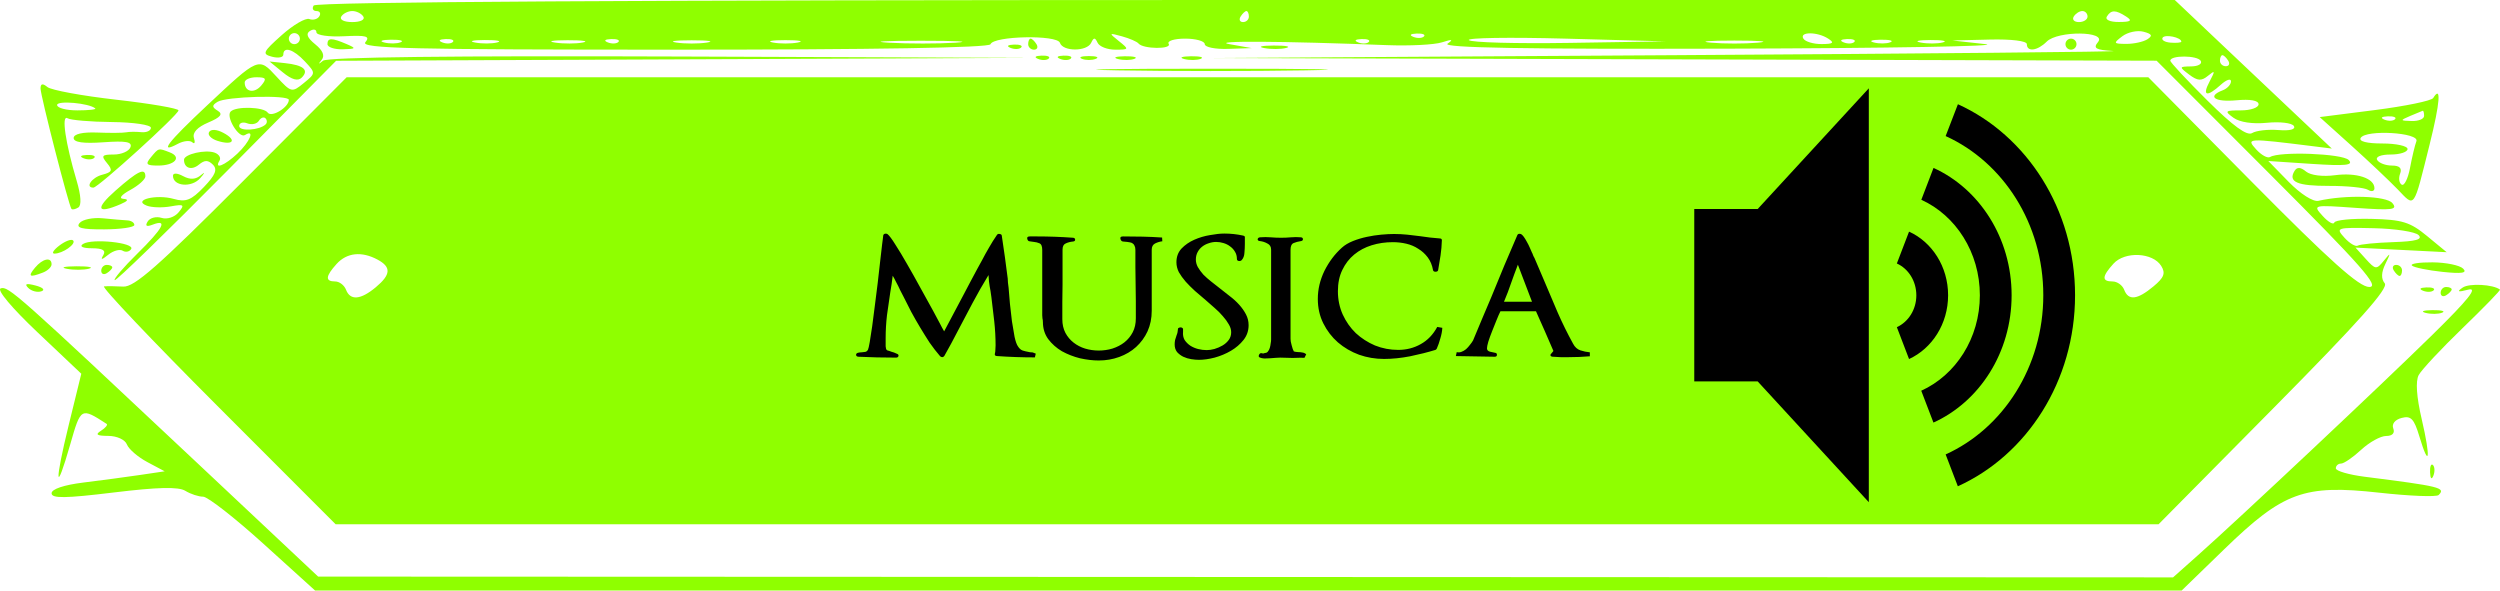 <svg width="453" height="107" viewBox="0 0 453 107" fill="none" xmlns="http://www.w3.org/2000/svg">
<path fill-rule="evenodd" clip-rule="evenodd" d="M56.837 1C56.496 1.55 56.721 2 57.336 2C57.951 2 58.188 2.43 57.863 2.956C57.538 3.482 56.724 3.705 56.055 3.45C55.385 3.196 53.132 4.509 51.049 6.367C47.603 9.441 47.445 9.794 49.299 10.28C50.42 10.573 51.338 10.405 51.338 9.906C51.338 8.339 53.182 8.917 55.246 11.132C57.229 13.262 57.229 13.266 55.035 15.06C52.887 16.815 52.775 16.788 50.095 13.874C46.837 10.331 46.918 10.298 37.455 19.165C30.311 25.861 28.741 27.928 32.211 26.07C33.238 25.52 34.425 25.392 34.847 25.785C35.27 26.178 35.402 25.825 35.142 25C34.837 24.034 35.759 23.038 37.735 22.201C39.978 21.251 40.442 20.681 39.465 20.076C38.381 19.407 38.372 19.099 39.416 18.453C40.989 17.481 52.337 17.162 52.337 18.091C52.337 19.453 49.181 21.366 48.512 20.408C47.779 19.359 42.795 19.212 41.796 20.21C40.862 21.145 43.298 25.144 44.389 24.469C46.262 23.312 45.293 25.694 43.026 27.826C40.703 30.007 38.741 30.78 39.775 29.105C40.08 28.612 39.7 27.968 38.932 27.673C37.267 27.034 33.342 27.931 33.342 28.95C33.342 30.479 34.721 30.93 36.041 29.834C37.084 28.968 37.71 28.969 38.577 29.836C39.444 30.704 39.042 31.702 36.94 33.897C34.659 36.279 33.672 36.669 31.498 36.048C28.331 35.144 23.929 36.243 26.605 37.27C27.493 37.611 29.446 37.668 30.945 37.396C33.329 36.963 33.506 37.097 32.364 38.473C31.634 39.354 30.28 39.797 29.286 39.482C28.31 39.172 27.175 39.463 26.763 40.129C26.249 40.962 26.535 41.141 27.679 40.701C30.487 39.624 29.55 41.381 24.865 45.979C22.401 48.397 20.563 50.551 20.778 50.766C20.993 50.981 30.108 42.125 41.034 31.086L60.9 11.015L123.853 10.75L186.806 10.485L123.271 10.242C82.02 10.085 59.315 10.351 58.536 11C57.684 11.71 57.608 11.67 58.275 10.861C58.899 10.104 58.51 9.151 57.113 8.02C55.661 6.844 55.371 6.097 56.175 5.6C56.813 5.205 57.336 5.319 57.336 5.853C57.336 6.386 59.583 6.708 62.328 6.568C66.41 6.36 67.116 6.558 66.204 7.657C65.273 8.778 74.492 9 122.115 9C158.466 9 179.262 8.645 179.475 8.02C179.99 6.504 191.56 6.264 192.058 7.759C192.597 9.375 196.966 9.368 197.721 7.75C198.187 6.75 198.421 6.75 198.886 7.75C199.207 8.438 200.643 9 202.077 9C204.6 9 204.622 8.95 202.744 7.448C200.88 5.958 200.902 5.924 203.302 6.583C204.677 6.961 206.027 7.546 206.302 7.885C207.13 8.903 212.392 8.958 211.764 7.941C211.443 7.42 212.771 7 214.741 7C216.697 7 218.299 7.45 218.299 8C218.299 8.55 220.21 8.936 222.548 8.858L226.797 8.716L222.798 8.006C219.137 7.356 232.275 7.436 251.291 8.178C255.415 8.34 259.914 8.111 261.289 7.67C263.16 7.071 263.411 7.133 262.289 7.919C261.234 8.658 276.367 8.924 313.277 8.817C342.145 8.733 363.065 8.365 359.766 8L353.767 7.336L360.516 7.168C364.46 7.07 367.264 7.415 367.264 8C367.264 9.466 369.188 9.219 370.869 7.537C372.868 5.537 381.818 5.624 380.155 7.627C379.228 8.746 379.733 9.045 382.889 9.241C385.017 9.374 349.194 9.716 303.279 10L219.799 10.517L305.288 10.759L390.777 11L411.254 31.5C427.986 48.251 431.287 52 429.303 52C427.476 52 422.214 47.29 408.074 33L389.273 14H226.044H62.815L43.83 33.036C28.68 48.225 24.339 52.043 22.345 51.93C20.97 51.852 19.399 51.836 18.854 51.894C18.309 51.952 27.528 61.675 39.34 73.5L60.819 95H225.974H391.13L412.125 73.775C427.421 58.312 432.848 52.221 432.115 51.339C431.437 50.522 431.476 49.375 432.235 47.814C433.241 45.744 433.211 45.684 431.951 47.241C430.622 48.884 430.438 48.866 428.681 46.924L426.819 44.866L435.078 45.282L443.337 45.699L439.772 42.76C436.711 40.236 435.295 39.799 429.729 39.661C426.166 39.572 423.126 39.872 422.975 40.327C422.824 40.781 421.878 40.244 420.871 39.132C419.047 37.116 419.063 37.112 426.861 37.668C433.542 38.144 434.509 38.018 433.502 36.805C432.404 35.482 425.097 35.255 420.091 36.39C419.14 36.605 416.847 35.144 414.725 32.971L411.019 29.175L418.885 29.696C425.043 30.103 426.499 29.952 425.592 28.999C424.472 27.823 413.055 27.387 411.328 28.454C410.884 28.728 409.751 28.102 408.81 27.061C406.959 25.016 407.15 25.005 419.14 26.497L422.526 26.919L416.641 21.357C413.403 18.298 407 12.241 402.412 7.898L394.07 0H225.762C114.635 0 57.244 0.34 56.837 1ZM65.834 3C66.186 3.569 65.326 4 63.835 4C62.344 4 61.483 3.569 61.835 3C62.175 2.45 63.075 2 63.835 2C64.595 2 65.494 2.45 65.834 3ZM226.297 3C226.297 3.55 225.82 4 225.238 4C224.656 4 224.458 3.55 224.797 3C225.137 2.45 225.613 2 225.856 2C226.099 2 226.297 2.45 226.297 3ZM378.262 3C378.262 3.55 377.56 4 376.703 4C375.846 4 375.422 3.55 375.762 3C376.102 2.45 376.803 2 377.321 2C377.839 2 378.262 2.45 378.262 3ZM385.26 3C386.425 3.753 386.132 3.973 383.951 3.985C382.331 3.994 381.404 3.577 381.761 3C382.528 1.758 383.34 1.758 385.26 3ZM389.094 7.123C388.36 7.589 386.635 7.962 385.26 7.953C382.938 7.938 382.888 7.84 384.556 6.574C385.545 5.825 387.27 5.451 388.39 5.745C389.946 6.151 390.112 6.478 389.094 7.123ZM54.337 7C54.337 7.55 53.887 8 53.337 8C52.787 8 52.337 7.55 52.337 7C52.337 6.45 52.787 6 53.337 6C53.887 6 54.337 6.45 54.337 7ZM258.019 6.604C257.687 6.936 256.824 6.972 256.103 6.683C255.305 6.364 255.542 6.127 256.707 6.079C257.761 6.036 258.351 6.272 258.019 6.604ZM284.358 7.772C274.776 7.924 266.587 7.7 266.16 7.274C265.733 6.848 273.572 6.724 283.582 6.998L301.78 7.495L284.358 7.772ZM331.273 7C332.445 7.758 332.186 7.973 330.082 7.985C328.602 7.993 327.114 7.55 326.774 7C325.985 5.723 329.297 5.723 331.273 7ZM395.258 7.545C395.258 7.727 394.389 7.81 393.327 7.73C392.266 7.65 391.606 7.248 391.86 6.836C392.283 6.153 395.258 6.773 395.258 7.545ZM59.336 8C59.336 8.55 60.573 8.968 62.085 8.93C64.522 8.867 64.607 8.762 62.835 8C60.105 6.826 59.336 6.826 59.336 8ZM72.602 7.656C71.925 7.93 70.575 7.947 69.603 7.693C68.63 7.439 69.184 7.215 70.833 7.195C72.483 7.175 73.279 7.382 72.602 7.656ZM82.06 7.604C81.728 7.936 80.865 7.972 80.144 7.683C79.346 7.364 79.583 7.127 80.748 7.079C81.802 7.036 82.391 7.272 82.06 7.604ZM90.091 7.687C89.135 7.937 87.335 7.946 86.092 7.707C84.848 7.468 85.63 7.263 87.829 7.252C90.029 7.241 91.046 7.437 90.091 7.687ZM105.589 7.704C104.359 7.941 102.11 7.947 100.59 7.718C99.071 7.488 100.076 7.294 102.826 7.286C105.575 7.279 106.819 7.467 105.589 7.704ZM112.053 7.604C111.721 7.936 110.858 7.972 110.137 7.683C109.339 7.364 109.576 7.127 110.741 7.079C111.795 7.036 112.385 7.272 112.053 7.604ZM128.07 7.716C126.558 7.945 124.083 7.945 122.571 7.716C121.06 7.487 122.296 7.3 125.321 7.3C128.345 7.3 129.582 7.487 128.07 7.716ZM144.566 7.706C143.328 7.944 141.305 7.944 140.067 7.706C138.829 7.467 139.842 7.272 142.317 7.272C144.791 7.272 145.804 7.467 144.566 7.706ZM173.098 7.738C169.958 7.936 164.559 7.937 161.101 7.741C157.643 7.546 160.212 7.384 166.811 7.382C173.409 7.38 176.239 7.54 173.098 7.738ZM186.306 8C186.306 8.55 186.783 9 187.365 9C187.947 9 188.146 8.55 187.806 8C187.466 7.45 186.99 7 186.747 7C186.504 7 186.306 7.45 186.306 8ZM248.021 7.604C247.689 7.936 246.826 7.972 246.105 7.683C245.308 7.364 245.545 7.127 246.709 7.079C247.763 7.036 248.353 7.272 248.021 7.604ZM318.526 7.732C316.189 7.943 312.364 7.943 310.028 7.732C307.691 7.522 309.603 7.349 314.277 7.349C318.951 7.349 320.862 7.522 318.526 7.732ZM336.001 7.604C335.669 7.936 334.806 7.972 334.085 7.683C333.287 7.364 333.524 7.127 334.689 7.079C335.743 7.036 336.333 7.272 336.001 7.604ZM342.539 7.656C341.862 7.93 340.513 7.947 339.54 7.693C338.567 7.439 339.121 7.215 340.77 7.195C342.42 7.175 343.216 7.382 342.539 7.656ZM352.03 7.687C351.074 7.937 349.275 7.946 348.031 7.707C346.787 7.468 347.569 7.263 349.768 7.252C351.968 7.241 352.986 7.437 352.03 7.687ZM374.263 8C374.263 8.55 374.713 9 375.262 9C375.812 9 376.262 8.55 376.262 8C376.262 7.45 375.812 7 375.262 7C374.713 7 374.263 7.45 374.263 8ZM183.12 8.683C183.841 8.972 184.704 8.936 185.036 8.604C185.368 8.272 184.778 8.036 183.724 8.079C182.559 8.127 182.322 8.364 183.12 8.683ZM229.058 8.707C230.302 8.946 232.102 8.937 233.057 8.687C234.013 8.437 232.996 8.241 230.796 8.252C228.597 8.263 227.815 8.468 229.058 8.707ZM188.119 10.683C188.84 10.972 189.703 10.936 190.035 10.604C190.366 10.272 189.777 10.036 188.723 10.079C187.558 10.127 187.321 10.364 188.119 10.683ZM192.118 10.683C192.839 10.972 193.702 10.936 194.034 10.604C194.366 10.272 193.776 10.036 192.722 10.079C191.557 10.127 191.32 10.364 192.118 10.683ZM196.054 10.662C196.742 10.94 197.867 10.94 198.554 10.662C199.241 10.385 198.678 10.158 197.304 10.158C195.929 10.158 195.367 10.385 196.054 10.662ZM202.572 10.693C203.544 10.947 204.894 10.93 205.571 10.656C206.248 10.382 205.452 10.175 203.802 10.195C202.153 10.215 201.599 10.439 202.572 10.693ZM214.569 10.693C215.542 10.947 216.891 10.93 217.568 10.656C218.245 10.382 217.449 10.175 215.8 10.195C214.15 10.215 213.596 10.439 214.569 10.693ZM398.766 11.015C399.101 11.557 398.336 12.014 397.066 12.032C394.834 12.063 394.821 12.111 396.676 13.515C398.208 14.675 398.893 14.719 400.089 13.733C401.388 12.661 401.427 12.794 400.386 14.75C398.971 17.404 399.865 17.665 402.427 15.345C403.433 14.435 404.256 14.162 404.256 14.738C404.256 15.314 403.581 16.045 402.756 16.362C399.838 17.482 401.31 18.548 405.256 18.171C407.739 17.935 409.255 18.209 409.255 18.895C409.255 19.503 407.819 20 406.064 20C403.157 20 403.036 20.119 404.701 21.336C405.817 22.153 408.179 22.507 410.776 22.248C413.114 22.015 415.306 22.276 415.648 22.829C416.029 23.447 414.943 23.73 412.836 23.563C410.948 23.413 408.807 23.661 408.079 24.113C407.167 24.68 404.654 22.853 400.007 18.245C396.296 14.565 393.258 11.302 393.258 10.995C393.258 9.988 398.143 10.006 398.766 11.015ZM403.756 11C404.096 11.55 403.897 12 403.315 12C402.733 12 402.256 11.55 402.256 11C402.256 10.45 402.454 10 402.697 10C402.94 10 403.416 10.45 403.756 11ZM51.248 13.111C52.89 14.453 53.983 14.754 54.68 14.057C56.046 12.691 55.001 11.796 51.621 11.437L48.838 11.142L51.248 13.111ZM202.489 12.748C211.663 12.913 226.96 12.913 236.481 12.749C246.002 12.584 238.494 12.449 219.799 12.449C201.103 12.449 193.314 12.583 202.489 12.748ZM47.348 15.489C46.099 16.994 44.339 16.673 44.339 14.941C44.339 14.423 45.294 14 46.461 14C48.227 14 48.376 14.25 47.348 15.489ZM7.348 16.044C7.348 17.34 12.445 37.196 12.946 37.85C13.093 38.043 13.649 37.931 14.182 37.601C14.793 37.224 14.684 35.43 13.89 32.751C11.849 25.87 11.093 20.725 12.228 21.426C12.782 21.769 16.41 22.079 20.289 22.115C24.169 22.152 27.343 22.619 27.343 23.154C27.343 23.688 26.555 24.046 25.594 23.948C24.632 23.85 23.394 23.863 22.844 23.978C22.294 24.092 19.932 24.11 17.596 24.017C14.946 23.912 13.347 24.285 13.347 25.007C13.347 25.789 15.098 26.04 18.737 25.781C22.866 25.487 24.012 25.702 23.629 26.699C23.355 27.414 21.998 28 20.616 28C18.456 28 18.282 28.22 19.387 29.551C20.474 30.86 20.338 31.189 18.509 31.667C16.616 32.163 15.366 34 16.924 34C17.776 34 32.342 20.777 32.342 20.004C32.342 19.642 27.281 18.772 21.095 18.071C14.909 17.37 9.286 16.337 8.598 15.776C7.717 15.056 7.348 15.135 7.348 16.044ZM440.892 17.766C440.586 18.261 435.834 19.239 430.332 19.941L420.327 21.216L426.038 26.358C429.179 29.186 432.984 32.782 434.492 34.349C437.618 37.595 437.275 38.083 440.259 26.134C442.147 18.576 442.392 15.339 440.892 17.766ZM17.263 19.644C17.492 19.84 16.029 20 14.013 20C11.997 20 10.347 19.561 10.347 19.025C10.347 18.164 16.138 18.682 17.263 19.644ZM439.248 21C439.248 21.55 438.236 21.968 436.998 21.93C434.852 21.863 434.841 21.82 436.748 21C437.848 20.527 438.861 20.109 438.998 20.07C439.135 20.032 439.248 20.45 439.248 21ZM48.141 22.531C47.059 23.614 43.34 23.849 43.34 22.836C43.34 22.258 44 22.04 44.807 22.349C45.614 22.659 46.559 22.452 46.907 21.89C47.255 21.327 47.794 21.122 48.105 21.433C48.416 21.745 48.432 22.239 48.141 22.531ZM433.978 21.604C433.646 21.936 432.783 21.972 432.062 21.683C431.264 21.364 431.501 21.127 432.666 21.079C433.72 21.036 434.31 21.272 433.978 21.604ZM37.887 23.925C37.571 24.437 38.252 25.154 39.401 25.519C42.239 26.42 42.992 25.419 40.486 24.078C39.269 23.426 38.233 23.365 37.887 23.925ZM437.852 25.589C437.584 26.287 437.065 28.461 436.697 30.42C436.329 32.379 435.648 33.747 435.183 33.459C434.717 33.171 434.59 32.275 434.9 31.468C435.282 30.472 434.805 30 433.415 30C432.289 30 431.09 29.55 430.75 29C430.389 28.417 431.405 28 433.19 28C434.872 28 436.248 27.55 436.248 27C436.248 26.45 434.197 26 431.69 26C428.859 26 427.37 25.615 427.76 24.984C428.719 23.432 438.456 24.016 437.852 25.589ZM27.343 28.5C26.292 29.767 26.497 30 28.662 30C31.679 30 33.015 28.472 30.755 27.605C28.672 26.805 28.771 26.779 27.343 28.5ZM15.159 28.683C15.88 28.972 16.743 28.936 17.075 28.604C17.407 28.272 16.817 28.036 15.763 28.079C14.598 28.127 14.361 28.364 15.159 28.683ZM415.783 30.951C414.54 32.963 416.226 33.699 422.047 33.685C425.271 33.677 428.435 33.996 429.079 34.394C429.723 34.792 430.25 34.664 430.25 34.109C430.25 32.297 426.998 31.224 423.095 31.748C420.874 32.046 418.676 31.767 417.852 31.082C416.882 30.277 416.225 30.235 415.783 30.951ZM20.928 34.542C17.186 37.847 17.557 38.843 21.845 37C23.213 36.412 23.371 36.106 22.345 36.03C21.467 35.966 21.986 35.301 23.594 34.428C25.107 33.607 26.343 32.5 26.343 31.968C26.343 30.312 24.987 30.957 20.928 34.542ZM31.342 31.858C31.342 33.759 34.711 34.057 36.269 32.294C37.133 31.315 37.21 31.053 36.438 31.71C35.466 32.538 34.467 32.602 33.189 31.918C32.096 31.333 31.342 31.309 31.342 31.858ZM14.417 40.415C13.687 41.295 14.818 41.585 18.892 41.562C21.891 41.545 24.344 41.187 24.344 40.766C24.344 40.344 23.782 39.971 23.094 39.936C22.407 39.901 20.393 39.729 18.619 39.554C16.846 39.379 14.955 39.767 14.417 40.415ZM438.244 42.596C439.034 43.386 437.761 43.74 433.649 43.874C430.521 43.977 427.637 44.261 427.239 44.507C426.843 44.752 425.753 44.108 424.819 43.075C423.17 41.253 423.33 41.201 430.136 41.35C433.995 41.435 437.644 41.996 438.244 42.596ZM10.774 44.479C9.714 45.28 9.297 45.944 9.847 45.953C11.333 45.977 13.872 44.192 13.245 43.565C12.946 43.265 11.834 43.677 10.774 44.479ZM15.05 44.204C14.328 44.663 14.97 44.975 16.655 44.985C18.633 44.995 19.241 45.369 18.712 46.25C18.177 47.141 18.434 47.117 19.609 46.164C20.516 45.429 21.696 45.099 22.232 45.43C22.767 45.762 23.459 45.622 23.769 45.121C24.474 43.98 16.69 43.162 15.05 44.204ZM68.4 47.035C70.927 48.389 70.842 49.755 68.084 52.056C65.344 54.343 63.463 54.498 62.697 52.5C62.38 51.675 61.494 51 60.728 51C58.893 51 58.97 50.062 60.99 47.829C62.846 45.778 65.516 45.492 68.4 47.035ZM391.608 48.178C392.434 49.5 392.138 50.289 390.209 51.895C387.272 54.339 385.674 54.522 384.898 52.5C384.582 51.675 383.635 51 382.792 51C380.81 51 380.856 50.104 382.96 47.78C385.021 45.502 390.078 45.734 391.608 48.178ZM6.348 48.5C4.997 50.128 5.32 50.332 7.766 49.393C8.636 49.059 9.347 48.384 9.347 47.893C9.347 46.51 7.728 46.838 6.348 48.5ZM437.05 48.128C437.434 48.474 439.924 48.985 442.584 49.265C446.101 49.635 447.12 49.474 446.32 48.674C445.715 48.069 443.225 47.557 440.786 47.537C438.347 47.517 436.665 47.783 437.05 48.128ZM12.109 48.707C13.353 48.946 15.152 48.937 16.108 48.687C17.064 48.437 16.046 48.241 13.846 48.252C11.647 48.263 10.865 48.468 12.109 48.707ZM18.345 49.059C18.345 49.641 18.795 49.84 19.345 49.5C19.895 49.16 20.345 48.684 20.345 48.441C20.345 48.198 19.895 48 19.345 48C18.795 48 18.345 48.477 18.345 49.059ZM433.749 49C434.089 49.55 434.565 50 434.808 50C435.051 50 435.249 49.55 435.249 49C435.249 48.45 434.772 48 434.19 48C433.608 48 433.409 48.45 433.749 49ZM5.116 52.168C5.698 52.75 6.763 53.028 7.485 52.788C8.234 52.538 7.78 52.085 6.428 51.731C4.766 51.296 4.375 51.426 5.116 52.168ZM446.238 52.107C445.112 52.88 445.36 52.973 447.246 52.486C449.074 52.014 447.331 54.211 440.747 60.672C431.367 69.877 406.038 93.689 398.257 100.616L393.758 104.621L225.703 104.55L57.647 104.479L35.747 83.9C2.925 53.058 1.491 51.785 0.119 52.256C-0.621 52.51 2.159 55.822 6.79 60.205L14.731 67.718L12.467 76.953C9.856 87.6 10.031 89.938 12.733 80.503C14.65 73.804 14.663 73.797 19.316 76.804C19.575 76.972 19.125 77.527 18.316 78.039C17.203 78.743 17.522 78.973 19.626 78.985C21.195 78.993 22.664 79.67 22.997 80.537C23.321 81.382 24.994 82.823 26.715 83.738L29.843 85.402L25.344 86.068C22.869 86.435 18.257 87.052 15.096 87.439C11.593 87.869 9.347 88.625 9.347 89.375C9.347 90.341 11.764 90.312 20.595 89.239C28.641 88.262 32.336 88.176 33.578 88.936C34.533 89.521 35.987 90 36.81 90C37.632 90 42.531 93.825 47.697 98.5L57.087 107H226.205H395.323L403.038 99.515C413.73 89.144 417.504 87.764 431.064 89.269C436.631 89.887 441.501 90.08 441.884 89.696C443.205 88.375 442.195 88.126 428.5 86.39C425.614 86.024 423.251 85.337 423.251 84.862C423.251 84.388 423.678 84 424.199 84C424.721 84 426.362 82.875 427.845 81.5C429.328 80.125 431.361 79 432.364 79C433.495 79 433.987 78.481 433.661 77.631C433.35 76.821 433.97 76.045 435.181 75.728C436.865 75.287 437.432 75.882 438.397 79.103C440.193 85.102 440.471 83.06 438.821 75.983C437.872 71.913 437.676 69.07 438.268 67.963C438.773 67.02 442.349 63.193 446.216 59.459C450.083 55.724 453.134 52.582 452.995 52.475C451.768 51.528 447.427 51.291 446.238 52.107ZM439.061 52.683C439.781 52.972 440.644 52.936 440.976 52.604C441.308 52.272 440.718 52.036 439.665 52.079C438.5 52.127 438.263 52.364 439.061 52.683ZM442.247 53.059C442.247 53.641 442.697 53.84 443.247 53.5C443.797 53.16 444.246 52.684 444.246 52.441C444.246 52.198 443.797 52 443.247 52C442.697 52 442.247 52.477 442.247 53.059ZM439.517 56.693C440.489 56.947 441.839 56.93 442.516 56.656C443.193 56.382 442.397 56.175 440.747 56.195C439.098 56.215 438.544 56.439 439.517 56.693ZM440.326 85.583C440.374 86.748 440.611 86.985 440.93 86.188C441.219 85.466 441.183 84.603 440.851 84.271C440.519 83.939 440.283 84.529 440.326 85.583Z" fill="#8FFF00"/>
<path d="M187.68 64.08C187.28 63.893 187 63.813 186.84 63.84C186.707 63.84 186.533 63.813 186.32 63.76C186 63.707 185.667 63.627 185.32 63.52C185 63.413 184.72 63.173 184.48 62.8C184.24 62.48 184.027 61.893 183.84 61.04C183.68 60.187 183.52 59.24 183.36 58.2C183.227 57.16 183.107 56.107 183 55.04C182.92 53.947 182.84 52.987 182.76 52.16C182.707 51.787 182.667 51.467 182.64 51.2C182.64 50.933 182.627 50.693 182.6 50.48C182.28 47.893 181.92 45.293 181.52 42.68C181.493 42.52 181.373 42.427 181.16 42.4C180.973 42.347 180.813 42.387 180.68 42.52C180.147 43.293 179.653 44.08 179.2 44.88C178.747 45.653 178.32 46.427 177.92 47.2C177.787 47.44 177.64 47.707 177.48 48C177.32 48.293 177.173 48.56 177.04 48.8C176.64 49.573 176.227 50.347 175.8 51.12C175.4 51.867 175 52.627 174.6 53.4C174.013 54.52 173.427 55.627 172.84 56.72C172.28 57.813 171.693 58.92 171.08 60.04C170.84 59.64 170.587 59.173 170.32 58.64C170.053 58.107 169.64 57.333 169.08 56.32C168.36 55.04 167.587 53.64 166.76 52.12C165.933 50.6 165.133 49.173 164.36 47.84C163.587 46.48 162.88 45.307 162.24 44.32C161.627 43.333 161.16 42.707 160.84 42.44C160.68 42.333 160.507 42.307 160.32 42.36C160.16 42.413 160.067 42.52 160.04 42.68C160.013 42.84 159.987 43.067 159.96 43.36C159.933 43.627 159.893 43.933 159.84 44.28C159.733 45.133 159.613 46.173 159.48 47.4C159.347 48.627 159.2 49.92 159.04 51.28C158.88 52.64 158.707 54.013 158.52 55.4C158.36 56.76 158.2 58 158.04 59.12C157.88 60.24 157.733 61.187 157.6 61.96C157.467 62.733 157.36 63.2 157.28 63.36C157.173 63.573 157.013 63.707 156.8 63.76C156.587 63.787 156.36 63.813 156.12 63.84C155.907 63.84 155.693 63.867 155.48 63.92C155.24 63.973 155.12 64.107 155.12 64.32C155.147 64.507 155.28 64.613 155.52 64.64C156.667 64.693 157.8 64.733 158.92 64.76C160.067 64.787 161.213 64.8 162.36 64.8C162.6 64.8 162.747 64.707 162.8 64.52C162.853 64.333 162.773 64.2 162.56 64.12C162.107 63.907 161.787 63.787 161.6 63.76C161.44 63.707 161.293 63.653 161.16 63.6C161 63.547 160.867 63.507 160.76 63.48C160.68 63.427 160.613 63.347 160.56 63.24C160.533 63.133 160.507 62.973 160.48 62.76C160.48 62.547 160.48 62.253 160.48 61.88V61.24C160.48 59.88 160.56 58.507 160.72 57.12C160.907 55.733 161.107 54.347 161.32 52.96C161.4 52.453 161.48 51.96 161.56 51.48C161.64 51 161.707 50.493 161.76 49.96C162 50.36 162.187 50.707 162.32 51C162.48 51.293 162.627 51.573 162.76 51.84C162.893 52.107 163.027 52.387 163.16 52.68C163.32 52.973 163.507 53.333 163.72 53.76C164.173 54.64 164.64 55.56 165.12 56.52C165.627 57.453 166.16 58.387 166.72 59.32C167.28 60.253 167.853 61.173 168.44 62.08C169.053 62.96 169.693 63.787 170.36 64.56C170.493 64.667 170.627 64.72 170.76 64.72C170.92 64.693 171.04 64.613 171.12 64.48C171.547 63.733 171.96 62.987 172.36 62.24C172.76 61.493 173.16 60.733 173.56 59.96C174.467 58.253 175.36 56.56 176.24 54.88C177.147 53.173 178.107 51.493 179.12 49.84C179.147 50.293 179.173 50.667 179.2 50.96C179.253 51.253 179.293 51.547 179.32 51.84C179.373 52.107 179.427 52.4 179.48 52.72C179.533 53.013 179.587 53.387 179.64 53.84C179.827 55.307 180 56.773 180.16 58.24C180.32 59.707 180.4 61.16 180.4 62.6C180.4 62.867 180.387 63.133 180.36 63.4C180.36 63.64 180.333 63.853 180.28 64.04C180.227 64.173 180.24 64.293 180.32 64.4C180.4 64.48 180.52 64.52 180.68 64.52C182.947 64.68 185.227 64.76 187.52 64.76L187.68 64.08ZM210.613 43.72L210.573 43.04C209.399 42.96 208.226 42.907 207.053 42.88C205.879 42.853 204.693 42.84 203.493 42.84C203.119 42.84 202.959 42.973 203.013 43.24C203.066 43.533 203.213 43.707 203.453 43.76C203.719 43.787 203.999 43.813 204.293 43.84C204.453 43.867 204.613 43.893 204.773 43.92C204.959 43.947 205.119 44.013 205.253 44.12C205.386 44.2 205.493 44.333 205.573 44.52C205.679 44.707 205.733 44.96 205.733 45.28C205.733 46.32 205.733 47.36 205.733 48.4C205.733 49.44 205.746 50.467 205.773 51.48C205.799 52.52 205.813 53.56 205.813 54.6C205.813 55.64 205.813 56.667 205.813 57.68C205.813 58.64 205.626 59.48 205.253 60.2C204.879 60.92 204.373 61.533 203.733 62.04C203.119 62.52 202.399 62.893 201.573 63.16C200.773 63.4 199.946 63.52 199.093 63.52C198.239 63.52 197.413 63.4 196.613 63.16C195.839 62.92 195.146 62.56 194.533 62.08C193.919 61.6 193.426 61.013 193.053 60.32C192.679 59.6 192.493 58.773 192.493 57.84C192.493 56.8 192.493 55.76 192.493 54.72C192.519 53.653 192.533 52.587 192.533 51.52V45.24C192.533 44.653 192.719 44.28 193.093 44.12C193.466 43.933 193.919 43.813 194.453 43.76C194.693 43.733 194.813 43.627 194.813 43.44C194.813 43.227 194.693 43.107 194.453 43.08C192.239 42.92 190.039 42.84 187.853 42.84H186.613C186.239 42.84 186.079 42.973 186.133 43.24C186.186 43.533 186.319 43.693 186.533 43.72C186.773 43.747 187.053 43.787 187.373 43.84C187.693 43.867 188.013 43.947 188.333 44.08C188.679 44.213 188.853 44.613 188.853 45.28V57.12C188.853 57.28 188.866 57.467 188.893 57.68C188.946 57.893 188.973 58.12 188.973 58.36V58.32C188.973 59.52 189.293 60.56 189.933 61.44C190.599 62.32 191.426 63.053 192.413 63.64C193.426 64.2 194.519 64.627 195.693 64.92C196.893 65.187 198.026 65.32 199.093 65.32C200.399 65.32 201.639 65.107 202.813 64.68C203.986 64.253 204.999 63.653 205.853 62.88C206.733 62.08 207.426 61.133 207.933 60.04C208.439 58.92 208.693 57.68 208.693 56.32V45.24C208.693 44.707 208.893 44.333 209.293 44.12C209.719 43.907 210.159 43.773 210.613 43.72ZM226.248 58.92C226.248 58.227 226.088 57.573 225.768 56.96C225.448 56.347 225.034 55.76 224.528 55.2C224.021 54.64 223.448 54.12 222.808 53.64C222.168 53.133 221.541 52.64 220.928 52.16C220.448 51.787 219.954 51.4 219.448 51C218.941 50.6 218.474 50.187 218.048 49.76C217.648 49.307 217.314 48.853 217.048 48.4C216.808 47.947 216.688 47.493 216.688 47.04C216.688 46.533 216.794 46.08 217.008 45.68C217.221 45.28 217.501 44.947 217.848 44.68C218.194 44.413 218.581 44.213 219.008 44.08C219.461 43.92 219.914 43.84 220.368 43.84C220.821 43.84 221.261 43.907 221.688 44.04C222.141 44.173 222.541 44.373 222.888 44.64C223.261 44.907 223.554 45.227 223.768 45.6C224.008 45.973 224.128 46.413 224.128 46.92C224.128 47.107 224.221 47.227 224.408 47.28C224.621 47.333 224.808 47.293 224.968 47.16C225.288 46.813 225.461 46.373 225.488 45.84C225.541 45.28 225.568 44.733 225.568 44.2V43.08C225.621 42.867 225.501 42.733 225.208 42.68C224.114 42.44 222.994 42.32 221.848 42.32C221.128 42.32 220.261 42.413 219.248 42.6C218.261 42.76 217.314 43.04 216.408 43.44C215.501 43.84 214.728 44.373 214.088 45.04C213.474 45.707 213.168 46.533 213.168 47.52C213.168 48.133 213.314 48.733 213.608 49.32C213.928 49.88 214.341 50.453 214.848 51.04C215.354 51.6 215.914 52.16 216.528 52.72C217.168 53.28 217.808 53.827 218.448 54.36C219.008 54.84 219.554 55.32 220.088 55.8C220.648 56.28 221.141 56.773 221.568 57.28C222.021 57.787 222.381 58.28 222.648 58.76C222.941 59.24 223.088 59.72 223.088 60.2C223.088 60.733 222.941 61.2 222.648 61.6C222.354 62 221.981 62.333 221.528 62.6C221.074 62.867 220.581 63.08 220.048 63.24C219.541 63.373 219.074 63.44 218.648 63.44C218.141 63.44 217.621 63.373 217.088 63.24C216.581 63.107 216.114 62.907 215.688 62.64C215.261 62.347 214.914 62 214.648 61.6C214.408 61.173 214.314 60.68 214.368 60.12V59.64C214.368 59.533 214.314 59.453 214.208 59.4C214.128 59.347 214.034 59.32 213.928 59.32C213.821 59.32 213.714 59.347 213.608 59.4C213.501 59.427 213.448 59.493 213.448 59.6C213.421 60.053 213.341 60.427 213.208 60.72C213.101 61.013 213.008 61.307 212.928 61.6C212.874 61.867 212.848 62.133 212.848 62.4C212.848 62.96 212.994 63.427 213.288 63.8C213.608 64.147 213.981 64.427 214.408 64.64C214.861 64.853 215.341 65 215.848 65.08C216.354 65.16 216.821 65.2 217.248 65.2C218.101 65.2 219.048 65.067 220.088 64.8C221.154 64.507 222.141 64.093 223.048 63.56C223.954 63.027 224.714 62.373 225.328 61.6C225.941 60.827 226.248 59.933 226.248 58.92ZM236.686 64.2C236.473 64.013 236.246 63.907 236.006 63.88C235.793 63.827 235.539 63.8 235.246 63.8C235.113 63.8 234.966 63.787 234.806 63.76C234.646 63.733 234.526 63.707 234.446 63.68C234.393 63.6 234.326 63.453 234.246 63.24C234.166 63.027 234.099 62.8 234.046 62.56C233.993 62.32 233.939 62.093 233.886 61.88C233.859 61.667 233.846 61.507 233.846 61.4V45.24C233.846 44.6 234.033 44.2 234.406 44.04C234.779 43.88 235.233 43.76 235.766 43.68C236.006 43.627 236.113 43.507 236.086 43.32C236.086 43.133 235.966 43.027 235.726 43C235.113 42.947 234.513 42.947 233.926 43C233.339 43.053 232.739 43.08 232.126 43.08C231.513 43.08 230.886 43.053 230.246 43C229.606 42.947 228.966 42.947 228.326 43C228.059 43.027 227.913 43.147 227.886 43.36C227.886 43.547 228.019 43.653 228.286 43.68C228.766 43.733 229.219 43.88 229.646 44.12C230.099 44.333 230.326 44.707 230.326 45.24V61.52C230.326 61.733 230.299 61.973 230.246 62.24C230.219 62.507 230.166 62.773 230.086 63.04C230.006 63.307 229.886 63.533 229.726 63.72C229.593 63.88 229.419 63.96 229.206 63.96C229.153 63.96 229.073 63.987 228.966 64.04C228.886 64.067 228.779 64.053 228.646 64C228.406 63.947 228.233 64.053 228.126 64.32C228.019 64.56 228.086 64.72 228.326 64.8C228.513 64.88 228.766 64.933 229.086 64.96C229.433 64.96 229.779 64.947 230.126 64.92C230.499 64.893 230.846 64.867 231.166 64.84C231.486 64.813 231.753 64.8 231.966 64.8L233.486 64.84C233.993 64.867 234.473 64.867 234.926 64.84C235.406 64.813 235.886 64.813 236.366 64.84L236.686 64.2ZM261.348 59.4L260.428 59.24C259.681 60.627 258.681 61.667 257.428 62.36C256.201 63.053 254.841 63.4 253.348 63.4C251.881 63.4 250.481 63.133 249.148 62.6C247.841 62.04 246.681 61.293 245.668 60.36C244.681 59.4 243.895 58.28 243.308 57C242.721 55.693 242.428 54.28 242.428 52.76C242.428 51.293 242.695 50.013 243.228 48.92C243.761 47.8 244.481 46.867 245.388 46.12C246.295 45.373 247.348 44.813 248.548 44.44C249.748 44.067 251.028 43.88 252.388 43.88C253.215 43.88 254.028 43.973 254.828 44.16C255.628 44.347 256.348 44.653 256.988 45.08C257.655 45.48 258.228 46 258.708 46.64C259.188 47.28 259.508 48.053 259.668 48.96C259.721 49.147 259.868 49.24 260.108 49.24C260.375 49.24 260.535 49.147 260.588 48.96C260.748 48.08 260.895 47.187 261.028 46.28C261.161 45.373 261.241 44.453 261.268 43.52C261.268 43.307 261.121 43.2 260.828 43.2C260.241 43.147 259.668 43.093 259.108 43.04C258.548 42.96 257.961 42.88 257.348 42.8C256.575 42.693 255.788 42.6 254.988 42.52C254.215 42.44 253.415 42.4 252.588 42.4C251.921 42.4 251.148 42.44 250.268 42.52C249.415 42.6 248.548 42.733 247.668 42.92C246.788 43.107 245.948 43.36 245.148 43.68C244.348 44 243.681 44.4 243.148 44.88C241.868 46.027 240.815 47.427 239.988 49.08C239.188 50.733 238.788 52.427 238.788 54.16C238.788 55.787 239.121 57.267 239.788 58.6C240.455 59.933 241.335 61.08 242.428 62.04C243.548 63 244.828 63.747 246.268 64.28C247.708 64.787 249.215 65.04 250.788 65.04C252.281 65.04 253.855 64.88 255.508 64.56C257.188 64.213 258.721 63.827 260.108 63.4C260.215 63.347 260.295 63.267 260.348 63.16C260.588 62.627 260.801 62.013 260.988 61.32C261.201 60.627 261.321 59.987 261.348 59.4ZM288.08 64.56V63.84C287.494 63.787 286.92 63.667 286.36 63.48C285.8 63.293 285.36 62.893 285.04 62.28C284.027 60.44 283.094 58.547 282.24 56.6C281.414 54.627 280.587 52.68 279.76 50.76L278 46.64V46.68C277.947 46.6 277.894 46.493 277.84 46.36C277.787 46.2 277.72 46.027 277.64 45.84V45.88C277.507 45.587 277.36 45.253 277.2 44.88C277.04 44.507 276.867 44.16 276.68 43.84C276.494 43.493 276.307 43.187 276.12 42.92C275.934 42.653 275.747 42.48 275.56 42.4C275.267 42.32 275.067 42.373 274.96 42.56C274.16 44.427 273.36 46.293 272.56 48.16C271.787 50.027 271.014 51.907 270.24 53.8C269.707 55.08 269.147 56.4 268.56 57.76C268 59.093 267.454 60.4 266.92 61.68C266.787 61.92 266.6 62.187 266.36 62.48C266.147 62.773 265.907 63.04 265.64 63.28C265.374 63.493 265.094 63.653 264.8 63.76C264.507 63.867 264.227 63.88 263.96 63.8L263.8 64.52L270.84 64.64C271.107 64.64 271.24 64.533 271.24 64.32C271.267 64.08 271.147 63.947 270.88 63.92C270.614 63.867 270.307 63.8 269.96 63.72C269.614 63.613 269.44 63.413 269.44 63.12C269.44 62.88 269.52 62.48 269.68 61.92C269.867 61.333 270.094 60.707 270.36 60.04C270.627 59.373 270.894 58.707 271.16 58.04C271.427 57.373 271.667 56.827 271.88 56.4H278.32C278.88 57.653 279.414 58.853 279.92 60C280.427 61.147 280.947 62.347 281.48 63.6L281.12 64.04C280.96 64.173 280.907 64.307 280.96 64.44C281.04 64.573 281.187 64.64 281.4 64.64C281.88 64.667 282.347 64.693 282.8 64.72C283.254 64.72 283.72 64.72 284.2 64.72C284.867 64.72 285.52 64.707 286.16 64.68C286.8 64.653 287.44 64.613 288.08 64.56ZM277.6 54.68H272.52C273.027 53.48 273.454 52.36 273.8 51.32C274.174 50.253 274.587 49.133 275.04 47.96L277.6 54.68Z" fill="black"/>
<path d="M364.504 53.5C364.504 43.1 358.656 34.193 350.354 30.429L348.144 36.2C354.37 39.027 358.75 45.707 358.75 53.5C358.75 61.308 354.37 67.973 348.13 70.8L350.341 76.571C358.656 72.807 364.504 63.9 364.504 53.5ZM352.996 53.5C352.996 48.3 350.071 43.847 345.92 41.972L343.71 47.743C345.786 48.681 347.241 50.907 347.241 53.515C347.241 56.107 345.786 58.334 343.71 59.286L345.92 65.058C350.071 63.153 352.996 58.7 352.996 53.5V53.5ZM354.774 18.886L352.551 24.657C362.941 29.359 370.246 40.492 370.246 53.5C370.246 66.493 362.941 77.641 352.551 82.343L354.761 88.114C367.24 82.46 376 69.101 376 53.5C376 37.899 367.24 24.54 354.774 18.886V18.886ZM307 37.87V69.115H318.496L338.629 91V16L318.496 37.87H307Z" fill="black"/>
</svg>
